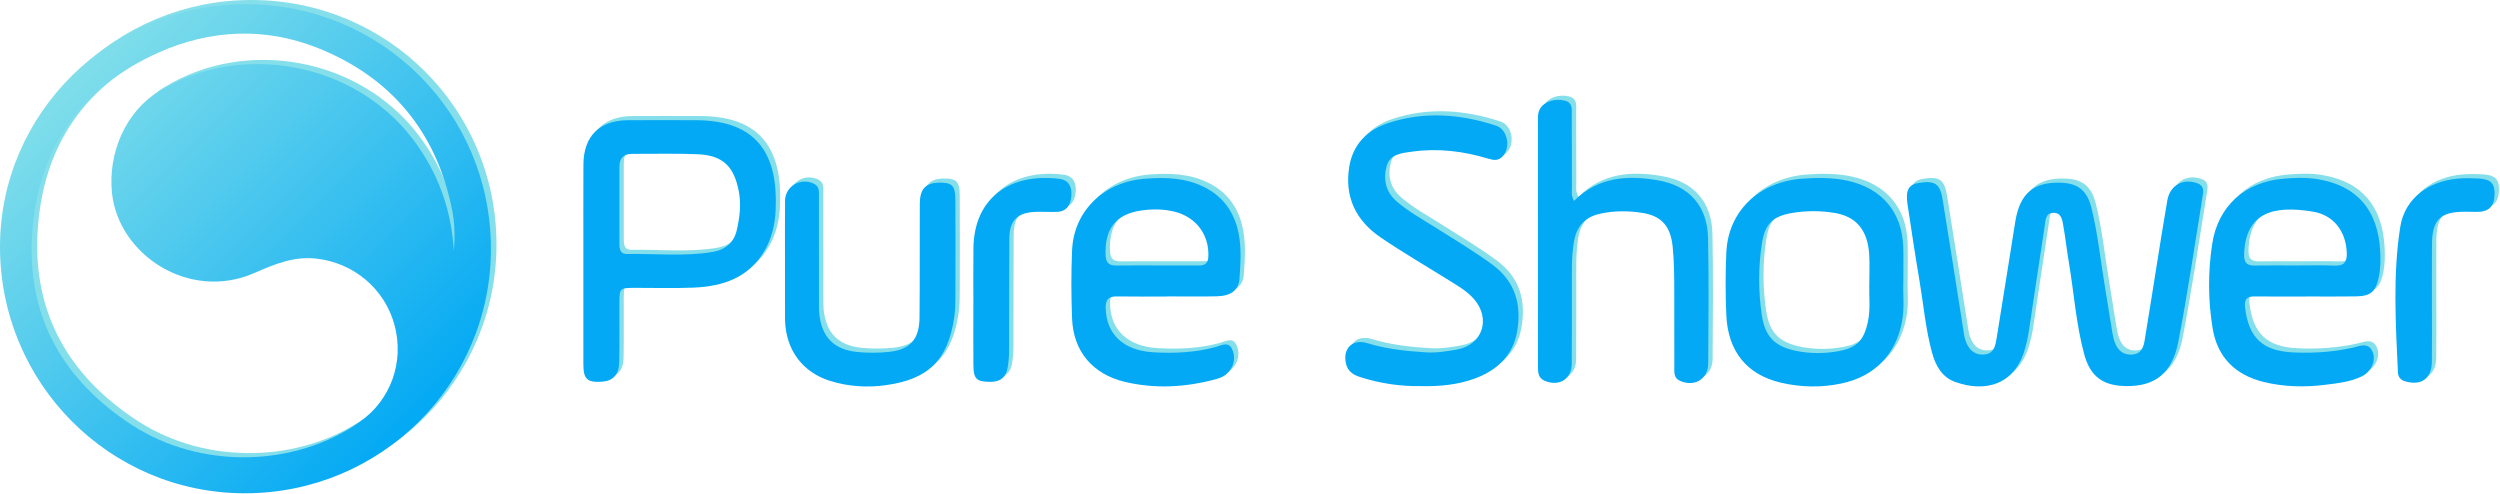 <svg width="597" height="118" viewBox="0 0 597 118" fill="none" xmlns="http://www.w3.org/2000/svg">
<path d="M508.955 91.204C503.371 91.187 500.236 89.031 498.768 83.637C496.808 76.425 496.322 68.941 495.081 61.593C494.592 58.705 494.276 55.79 493.763 52.908C493.52 51.547 493.321 49.807 491.431 49.827C489.457 49.846 489.517 51.67 489.314 53.001C488 61.51 486.762 70.029 485.464 78.538C485.264 79.85 484.938 81.151 484.575 82.429C482.14 90.994 475.041 92.761 467.923 90.202C464.815 89.084 463.308 86.385 462.466 83.377C460.888 77.716 460.403 71.853 459.428 66.079C458.406 60.043 457.501 53.983 456.582 47.926C456.047 44.402 456.775 43.061 459.321 42.675C463.158 42.093 464.333 42.865 464.958 46.715C466.665 57.227 468.303 67.753 469.97 78.272C470.066 78.885 470.143 79.51 470.333 80.096C471.021 82.199 472.226 83.75 474.699 83.67C477.261 83.587 477.551 81.523 477.85 79.72C479.384 70.435 480.802 61.134 482.313 51.846C483.381 45.284 486.609 42.509 492.882 42.629C497.184 42.712 499.427 44.382 500.489 48.665C502.006 54.791 502.629 61.081 503.673 67.297C504.306 71.061 504.875 74.835 505.504 78.602C505.633 79.387 505.83 80.176 506.123 80.915C506.848 82.735 508.116 83.81 510.209 83.68C512.266 83.553 512.885 82.079 513.161 80.445C514.133 74.668 515.021 68.878 515.953 63.094C516.828 57.66 517.663 52.219 518.615 46.802C519.251 43.191 522.499 41.48 525.88 42.805C527.164 43.307 527.284 44.342 527.104 45.437C525.187 57.174 523.477 68.954 521.224 80.628C519.776 88.136 515.717 91.227 508.951 91.204H508.955Z" fill="#84DFEB"/>
<path d="M140.355 61.74C140.355 53.923 140.329 46.109 140.365 38.293C140.399 31.527 144.189 27.757 150.981 27.714C156.419 27.677 161.853 27.687 167.29 27.71C182.272 27.77 186.864 36.326 186.269 49.201C186.119 52.475 185.407 55.707 183.746 58.648C179.982 65.311 173.74 67.391 166.651 67.69C162.026 67.886 157.384 67.733 152.748 67.747C149.014 67.757 148.968 67.8 148.954 71.41C148.941 76.116 149.004 80.825 148.911 85.53C148.855 88.469 147.4 89.986 144.825 90.156C141.271 90.389 140.365 89.573 140.355 85.986C140.336 77.903 140.349 69.823 140.352 61.74H140.355ZM148.964 47.907C148.964 51.015 148.964 54.126 148.964 57.234C148.964 58.475 149.147 59.687 150.745 59.657C157.593 59.534 164.472 60.316 171.29 59.158C174.292 58.648 176.319 56.918 177.004 53.9C177.693 50.858 178.076 47.807 177.467 44.662C176.312 38.692 173.626 36.076 167.577 35.83C162.415 35.62 157.237 35.773 152.066 35.747C149.963 35.737 148.948 36.745 148.964 38.845C148.984 41.867 148.971 44.885 148.964 47.907Z" fill="#84DFEB"/>
<path d="M340.514 91.204C335.572 91.314 330.747 90.588 326.035 89.107C324.358 88.582 322.933 87.809 322.481 85.883C321.626 82.236 323.995 79.859 327.586 80.958C332.141 82.355 336.817 82.848 341.532 83.147C344.048 83.307 346.524 82.908 348.97 82.472C355.076 81.384 357.146 75.134 353.02 70.405C351.356 68.499 349.169 67.264 347.056 65.943C341.622 62.545 336.071 59.324 330.774 55.723C324.833 51.69 322.055 46.016 323.266 38.755C324.165 33.381 327.602 30.02 332.564 28.386C341.163 25.554 349.798 26.223 358.291 29.005C361.063 29.913 361.861 34.149 359.901 36.322C358.883 37.454 357.752 37.287 356.484 36.905C350.537 35.101 344.487 34.352 338.288 35.211C335.785 35.557 332.99 35.787 332.188 38.639C331.303 41.783 331.928 44.828 334.6 47.128C337.519 49.637 340.893 51.47 344.125 53.517C348.634 56.372 353.229 59.098 357.525 62.286C362.966 66.322 364.417 71.863 363.342 78.126C362.357 83.889 358.547 87.473 353.139 89.433C349.06 90.911 344.817 91.297 340.511 91.207L340.514 91.204Z" fill="#84DFEB"/>
<path d="M551.593 69.81C547.583 69.81 543.576 69.85 539.566 69.793C537.61 69.763 536.918 70.405 537.17 72.495C538.039 79.657 541.343 82.825 548.661 83.164C553.486 83.387 558.262 83.074 562.994 82.006C564.624 81.637 566.591 80.642 567.619 83.024C568.495 85.051 567.333 87.756 565.104 88.855C562.342 90.216 559.307 90.518 556.302 90.894C551.4 91.507 546.521 91.404 541.71 90.239C534.884 88.585 530.578 84.385 529.427 77.42C528.322 70.735 528.302 63.956 529.317 57.277C530.695 48.206 537.134 42.456 546.325 41.677C549.067 41.444 551.859 41.344 554.591 41.803C563.899 43.374 568.877 49.111 569.433 58.865C569.553 60.988 569.546 63.114 569.09 65.228C568.348 68.675 567.22 69.72 563.619 69.783C559.613 69.853 555.603 69.8 551.593 69.8V69.816V69.81ZM549.017 62.399C552.215 62.399 555.417 62.309 558.611 62.429C560.891 62.515 561.526 61.51 561.456 59.397C561.287 54.366 558.428 50.396 553.407 49.554C544.086 47.986 537.327 49.65 536.951 59.607C536.881 61.48 537.38 62.459 539.423 62.416C542.621 62.349 545.819 62.399 549.017 62.402V62.399Z" fill="#84DFEB"/>
<path d="M279.708 69.813C275.695 69.813 271.685 69.859 267.672 69.793C265.668 69.76 265.039 70.665 265.079 72.555C265.209 78.805 269.296 82.715 276.457 83.131C281.455 83.42 286.43 83.207 291.312 81.883C292.593 81.537 294.304 80.508 295.172 82.189C296.037 83.863 295.941 85.813 294.713 87.483C293.941 88.532 292.873 89.147 291.635 89.487C284.38 91.48 277.059 91.942 269.698 90.202C261.978 88.379 257.352 82.924 257.053 75.037C256.846 69.627 256.823 64.192 257.056 58.785C257.462 49.347 264.657 42.386 274.643 41.663C279.369 41.321 284.078 41.447 288.503 43.63C292.7 45.697 295.302 48.965 296.517 53.41C297.615 57.434 297.305 61.533 297.026 65.597C296.843 68.299 294.959 69.677 291.731 69.76C287.721 69.859 283.708 69.783 279.698 69.783V69.813H279.708ZM277.482 62.392C280.77 62.392 284.061 62.382 287.349 62.395C288.693 62.402 289.495 61.969 289.588 60.435C289.898 55.207 286.773 50.905 281.655 49.587C279.023 48.908 276.35 48.885 273.712 49.251C267.529 50.103 264.823 53.577 265.059 59.883C265.126 61.687 265.808 62.445 267.615 62.415C270.903 62.359 274.194 62.399 277.482 62.392Z" fill="#84DFEB"/>
<path d="M376.923 46.988C382.727 41.211 389.725 40.802 396.993 42.069C404.523 43.381 408.786 48.252 408.936 55.916C409.129 65.863 409.043 75.816 408.973 85.766C408.946 89.577 405.685 91.493 402.201 89.936C400.733 89.28 400.88 87.956 400.876 86.735C400.856 80.695 400.86 74.652 400.863 68.608C400.863 65.058 400.843 61.514 400.487 57.966C400.004 53.138 397.944 50.569 393.199 49.837C389.855 49.321 386.454 49.297 383.099 50.053C379.442 50.875 377.499 53.131 376.886 56.815C376.297 60.355 376.424 63.896 376.411 67.447C376.387 73.577 376.437 79.707 376.384 85.84C376.351 89.56 373.379 91.394 369.915 89.933C368.377 89.284 368.321 87.933 368.317 86.575C368.307 80.266 368.307 73.959 368.307 67.65C368.307 54.589 368.307 41.53 368.314 28.469C368.314 27.321 368.181 26.146 368.757 25.071C369.702 23.308 372.274 22.436 374.65 23.018C376.763 23.537 376.377 25.241 376.387 26.682C376.427 32.369 376.391 38.053 376.417 43.74C376.421 44.688 376.178 45.684 376.93 46.988H376.923Z" fill="#84DFEB"/>
<path d="M455.547 66.845C455.431 69.058 455.883 72.445 455.251 75.79C453.747 83.736 448.652 88.934 440.722 90.592C435.94 91.59 431.145 91.497 426.406 90.409C418.213 88.525 413.651 82.944 413.284 74.159C413.078 69.197 413.065 64.209 413.294 59.251C413.744 49.474 421.015 42.446 431.414 41.673C435.045 41.404 438.702 41.384 442.322 42.179C450.436 43.966 455.267 49.66 455.537 57.966C455.62 60.539 455.55 63.114 455.55 66.841L455.547 66.845ZM447.431 66.885C447.431 64.489 447.557 62.086 447.404 59.7C447.038 53.976 444.303 50.675 439.101 49.84C435.757 49.301 432.336 49.297 428.991 49.863C424.359 50.648 422.519 52.465 421.79 57.144C420.912 62.775 420.925 68.475 421.737 74.099C422.522 79.52 424.932 81.826 430.299 82.861C433.464 83.47 436.699 83.447 439.863 82.904C444.489 82.112 446.193 80.269 447.138 75.64C447.73 72.735 447.344 69.8 447.427 66.881L447.431 66.885Z" fill="#84DFEB"/>
<path d="M188.508 61.327C188.504 56.529 188.464 51.733 188.518 46.935C188.554 43.457 192.248 41.318 195.406 42.882C196.837 43.59 196.598 44.948 196.601 46.156C196.624 54.419 196.611 62.678 196.617 70.941C196.617 71.92 196.591 72.901 196.684 73.87C197.213 79.404 200.118 82.479 205.662 83.048C208.132 83.3 210.664 83.294 213.136 83.058C218.328 82.568 220.571 80.123 220.627 74.851C220.724 65.79 220.644 56.728 220.694 47.667C220.714 44.149 222.055 42.718 225.153 42.629C228.304 42.539 229.156 43.268 229.18 46.472C229.233 54.023 229.22 61.574 229.193 69.124C229.186 70.984 229.196 72.868 228.927 74.702C227.423 84.958 222.877 89.543 212.604 90.981C208.158 91.603 203.696 91.324 199.366 89.993C192.764 87.959 188.794 82.695 188.524 75.71C188.514 75.444 188.508 75.177 188.508 74.911C188.508 70.379 188.508 65.85 188.504 61.317L188.508 61.327Z" fill="#84DFEB"/>
<path d="M233.493 71.783C233.493 67.257 233.44 62.732 233.506 58.209C233.679 46.116 242.425 40.266 254.018 41.72C256.404 42.02 257.047 43.803 256.877 45.807C256.711 47.753 255.902 49.487 253.536 49.594C251.849 49.67 250.152 49.54 248.461 49.594C244.025 49.73 242.105 51.577 242.068 56C241.995 64.961 242.048 73.923 242.012 82.885C242.005 84.206 241.889 85.543 241.666 86.848C241.286 89.084 239.952 90.192 237.589 90.192C234.278 90.192 233.516 89.547 233.493 86.162C233.463 81.37 233.486 76.578 233.486 71.79L233.493 71.783Z" fill="#84DFEB"/>
<path d="M581.792 71.27C581.789 75.972 581.832 80.675 581.776 85.377C581.729 89.453 579.253 91.2 575.36 90.059C574.252 89.733 573.722 88.981 573.672 87.929C573.14 76.329 572.425 64.675 574.235 53.164C575.3 46.392 581.027 42.196 588.152 41.647C589.746 41.524 591.36 41.544 592.957 41.637C595.902 41.806 596.864 42.858 596.75 45.593C596.637 48.346 595.343 49.597 592.574 49.607C591.596 49.61 590.614 49.563 589.636 49.567C583.756 49.583 581.849 51.477 581.802 57.43C581.766 62.042 581.796 66.658 581.792 71.27Z" fill="#84DFEB"/>
<path d="M507.907 92.199C502.323 92.182 499.188 90.026 497.72 84.632C495.76 77.42 495.275 69.936 494.033 62.589C493.544 59.7 493.228 56.785 492.716 53.903C492.473 52.542 492.273 50.802 490.383 50.822C488.409 50.842 488.469 52.665 488.266 53.996C486.952 62.505 485.714 71.025 484.416 79.534C484.216 80.845 483.89 82.146 483.528 83.424C481.092 91.989 473.994 93.756 466.875 91.197C463.767 90.079 462.26 87.38 461.418 84.372C459.841 78.712 459.355 72.848 458.38 67.074C457.358 61.038 456.453 54.978 455.534 48.922C454.999 45.397 455.727 44.056 458.273 43.67C462.11 43.088 463.285 43.86 463.91 47.71C465.618 58.223 467.255 68.748 468.922 79.267C469.019 79.88 469.095 80.505 469.285 81.091C469.974 83.194 471.178 84.745 473.651 84.665C476.213 84.582 476.503 82.519 476.802 80.715C478.336 71.43 479.754 62.129 481.265 52.842C482.333 46.279 485.561 43.504 491.834 43.624C496.136 43.707 498.379 45.377 499.441 49.66C500.958 55.787 501.581 62.076 502.626 68.292C503.258 72.056 503.827 75.83 504.456 79.597C504.586 80.382 504.782 81.171 505.075 81.91C505.8 83.73 507.068 84.805 509.161 84.675C511.218 84.549 511.837 83.074 512.113 81.44C513.085 75.663 513.973 69.873 514.905 64.089C515.78 58.655 516.616 53.214 517.567 47.797C518.203 44.186 521.451 42.476 524.832 43.8C526.116 44.303 526.236 45.337 526.056 46.432C524.14 58.169 522.429 69.95 520.176 81.623C518.729 89.131 514.669 92.222 507.903 92.199H507.907Z" fill="#03A9F4"/>
<path d="M139.311 62.735C139.311 54.918 139.284 47.105 139.321 39.288C139.354 32.522 143.144 28.752 149.936 28.709C155.374 28.672 160.808 28.682 166.245 28.705C181.227 28.765 185.819 37.321 185.224 50.196C185.074 53.471 184.362 56.702 182.701 59.644C178.938 66.306 172.695 68.386 165.607 68.685C160.981 68.882 156.339 68.728 151.703 68.742C147.969 68.752 147.923 68.795 147.909 72.406C147.896 77.111 147.959 81.82 147.866 86.525C147.81 89.464 146.355 90.981 143.78 91.151C140.226 91.384 139.321 90.569 139.311 86.981C139.291 78.898 139.304 70.818 139.307 62.735H139.311ZM147.919 48.902C147.919 52.01 147.919 55.121 147.919 58.229C147.919 59.471 148.103 60.682 149.7 60.652C156.548 60.529 163.427 61.311 170.245 60.153C173.247 59.644 175.274 57.913 175.959 54.895C176.648 51.853 177.031 48.802 176.422 45.657C175.267 39.687 172.581 37.071 166.532 36.825C161.37 36.615 156.192 36.769 151.021 36.742C148.918 36.732 147.903 37.74 147.919 39.84C147.939 42.862 147.926 45.88 147.919 48.902Z" fill="#03A9F4"/>
<path d="M339.465 92.199C334.523 92.309 329.698 91.583 324.986 90.102C323.309 89.577 321.885 88.805 321.432 86.878C320.577 83.231 322.946 80.855 326.537 81.953C331.092 83.35 335.768 83.843 340.483 84.142C342.999 84.302 345.475 83.903 347.921 83.467C354.027 82.379 356.097 76.129 351.971 71.4C350.307 69.494 348.121 68.259 346.007 66.938C340.573 63.54 335.023 60.319 329.725 56.718C323.785 52.685 321.006 47.011 322.217 39.75C323.116 34.376 326.553 31.015 331.515 29.381C340.114 26.549 348.75 27.218 357.242 30C360.014 30.908 360.813 35.145 358.853 37.318C357.834 38.449 356.703 38.283 355.435 37.9C349.488 36.096 343.438 35.347 337.239 36.206C334.736 36.552 331.941 36.782 331.139 39.634C330.254 42.778 330.879 45.823 333.552 48.123C336.47 50.632 339.844 52.465 343.076 54.512C347.585 57.367 352.18 60.093 356.477 63.281C361.917 67.317 363.368 72.858 362.293 79.121C361.308 84.885 357.498 88.469 352.091 90.428C348.011 91.906 343.768 92.292 339.462 92.202L339.465 92.199Z" fill="#03A9F4"/>
<path d="M550.545 70.805C546.535 70.805 542.529 70.845 538.519 70.788C536.562 70.758 535.87 71.401 536.123 73.49C536.991 80.652 540.296 83.82 547.613 84.159C552.439 84.382 557.214 84.069 561.946 83.001C563.577 82.632 565.543 81.637 566.572 84.019C567.447 86.046 566.285 88.751 564.056 89.85C561.294 91.211 558.259 91.513 555.254 91.89C550.352 92.502 545.474 92.399 540.662 91.234C533.836 89.58 529.53 85.38 528.379 78.415C527.274 71.73 527.254 64.951 528.269 58.273C529.647 49.201 536.086 43.451 545.277 42.672C548.019 42.439 550.811 42.339 553.543 42.798C562.851 44.369 567.829 50.106 568.385 59.86C568.505 61.983 568.498 64.109 568.042 66.223C567.3 69.67 566.172 70.715 562.572 70.778C558.565 70.848 554.555 70.795 550.545 70.795V70.812V70.805ZM547.969 63.394C551.167 63.394 554.369 63.304 557.563 63.424C559.843 63.51 560.478 62.505 560.409 60.392C560.239 55.361 557.38 51.391 552.359 50.549C543.038 48.981 536.279 50.645 535.903 60.602C535.833 62.475 536.332 63.454 538.375 63.411C541.573 63.344 544.771 63.394 547.969 63.397V63.394Z" fill="#03A9F4"/>
<path d="M278.663 70.808C274.65 70.808 270.64 70.855 266.627 70.788C264.623 70.755 263.994 71.66 264.034 73.55C264.164 79.8 268.251 83.71 275.412 84.126C280.41 84.415 285.385 84.202 290.267 82.878C291.548 82.532 293.259 81.504 294.127 83.184C294.993 84.858 294.896 86.808 293.668 88.478C292.896 89.527 291.828 90.142 290.59 90.482C283.335 92.475 276.014 92.938 268.653 91.197C260.933 89.374 256.307 83.919 256.008 76.033C255.802 70.622 255.778 65.187 256.011 59.78C256.417 50.342 263.612 43.381 273.598 42.658C278.324 42.316 283.033 42.442 287.459 44.625C291.655 46.692 294.257 49.96 295.472 54.406C296.57 58.429 296.26 62.529 295.981 66.592C295.798 69.294 293.914 70.672 290.686 70.755C286.677 70.855 282.663 70.778 278.653 70.778V70.808H278.663ZM276.437 63.387C279.725 63.387 283.016 63.377 286.304 63.391C287.648 63.397 288.45 62.965 288.543 61.43C288.853 56.203 285.728 51.9 280.61 50.582C277.978 49.903 275.306 49.88 272.667 50.246C266.484 51.098 263.778 54.572 264.014 60.878C264.081 62.682 264.763 63.44 266.57 63.41C269.858 63.354 273.149 63.394 276.437 63.387Z" fill="#03A9F4"/>
<path d="M375.874 47.983C381.678 42.206 388.676 41.797 395.944 43.065C403.475 44.376 407.737 49.248 407.887 56.911C408.08 66.858 407.994 76.811 407.924 86.761C407.897 90.572 404.636 92.489 401.152 90.931C399.684 90.275 399.831 88.951 399.827 87.73C399.807 81.69 399.811 75.647 399.814 69.603C399.814 66.053 399.794 62.509 399.438 58.961C398.955 54.133 396.896 51.564 392.15 50.832C388.806 50.316 385.405 50.292 382.05 51.048C378.393 51.87 376.45 54.126 375.838 57.81C375.249 61.351 375.375 64.891 375.362 68.442C375.338 74.572 375.388 80.702 375.335 86.835C375.302 90.555 372.33 92.389 368.866 90.928C367.328 90.279 367.272 88.928 367.269 87.57C367.259 81.261 367.259 74.954 367.259 68.645C367.259 55.584 367.259 42.526 367.265 29.464C367.265 28.316 367.132 27.141 367.708 26.066C368.653 24.303 371.225 23.431 373.601 24.013C375.714 24.532 375.328 26.236 375.338 27.677C375.378 33.364 375.342 39.048 375.368 44.735C375.372 45.684 375.129 46.679 375.881 47.983H375.874Z" fill="#03A9F4"/>
<path d="M454.502 67.84C454.386 70.053 454.838 73.44 454.206 76.785C452.702 84.731 447.607 89.93 439.677 91.587C434.895 92.585 430.1 92.492 425.361 91.404C417.168 89.52 412.606 83.939 412.24 75.154C412.033 70.192 412.02 65.204 412.25 60.246C412.699 50.469 419.97 43.441 430.369 42.669C434 42.399 437.657 42.379 441.278 43.174C449.391 44.961 454.223 50.655 454.492 58.961C454.575 61.534 454.505 64.109 454.505 67.837L454.502 67.84ZM446.386 67.88C446.386 65.484 446.512 63.081 446.359 60.695C445.993 54.971 443.258 51.67 438.056 50.835C434.712 50.296 431.291 50.292 427.947 50.858C423.314 51.644 421.474 53.461 420.745 58.139C419.867 63.77 419.88 69.47 420.692 75.094C421.477 80.515 423.887 82.821 429.254 83.856C432.419 84.465 435.654 84.442 438.818 83.9C443.444 83.108 445.148 81.264 446.093 76.635C446.685 73.73 446.299 70.795 446.382 67.876L446.386 67.88Z" fill="#03A9F4"/>
<path d="M187.463 62.322C187.459 57.524 187.42 52.728 187.473 47.93C187.509 44.452 191.203 42.313 194.361 43.877C195.792 44.586 195.553 45.943 195.556 47.151C195.579 55.414 195.566 63.673 195.573 71.936C195.573 72.915 195.546 73.896 195.639 74.865C196.168 80.399 199.073 83.474 204.617 84.043C207.087 84.296 209.619 84.289 212.092 84.053C217.283 83.564 219.526 81.118 219.582 75.847C219.679 66.785 219.599 57.724 219.649 48.662C219.669 45.145 221.01 43.714 224.108 43.624C227.259 43.534 228.111 44.263 228.135 47.467C228.188 55.018 228.175 62.569 228.148 70.119C228.141 71.98 228.151 73.863 227.882 75.697C226.378 85.953 221.832 90.538 211.559 91.976C207.113 92.598 202.651 92.319 198.321 90.988C191.719 88.954 187.749 83.69 187.479 76.705C187.469 76.439 187.463 76.173 187.463 75.906C187.463 71.374 187.463 66.845 187.459 62.312L187.463 62.322Z" fill="#03A9F4"/>
<path d="M232.445 72.778C232.445 68.252 232.392 63.727 232.458 59.204C232.631 47.111 241.377 41.261 252.971 42.715C255.357 43.015 255.999 44.798 255.829 46.802C255.663 48.748 254.854 50.482 252.488 50.589C250.801 50.665 249.104 50.535 247.413 50.589C242.977 50.725 241.057 52.572 241.021 56.995C240.947 65.956 241.001 74.918 240.964 83.88C240.957 85.201 240.841 86.538 240.618 87.843C240.239 90.079 238.904 91.187 236.541 91.187C233.23 91.187 232.468 90.542 232.445 87.157C232.415 82.365 232.438 77.573 232.438 72.785L232.445 72.778Z" fill="#03A9F4"/>
<path d="M580.744 72.262C580.741 76.964 580.784 81.666 580.728 86.368C580.681 90.445 578.205 92.192 574.312 91.051C573.204 90.725 572.675 89.972 572.625 88.921C572.092 77.32 571.377 65.666 573.187 54.156C574.252 47.384 579.979 43.188 587.104 42.638C588.698 42.515 590.312 42.535 591.909 42.628C594.854 42.798 595.816 43.85 595.703 46.585C595.589 49.337 594.295 50.588 591.526 50.598C590.548 50.602 589.566 50.555 588.588 50.559C582.708 50.575 580.801 52.469 580.754 58.422C580.718 63.034 580.748 67.65 580.744 72.262Z" fill="#03A9F4"/>
<path d="M60.023 5.10492e-06C92.548 0.013 118.581 26.006 118.561 58.445C118.541 90.701 92.242 116.814 59.793 116.798C27.431 116.781 1.281 90.405 1.331 57.83C1.381 26.006 27.787 -0.013 60.023 5.10492e-06ZM109.726 59.018C109.969 55.74 109.956 52.485 109.317 49.241C105.61 30.459 94.605 17.321 77.028 10.386C64.615 5.487 51.63 6.01 39.251 11.531C20.293 19.986 10.166 34.941 8.978 55.331C7.837 74.911 16.596 89.989 32.965 100.575C49.278 111.124 71.806 110.628 87.27 99.723C94.638 94.528 97.896 85.477 95.56 76.688C93.24 67.963 85.756 61.74 76.848 60.752C71.407 60.149 66.772 62.153 61.999 64.226C46.439 70.994 29.577 59.77 28.07 45.078C27.095 35.57 31.281 25.707 39.284 20.808C58.898 8.805 85.943 13.887 99.879 32.179C105.929 40.12 109.144 49.078 109.723 59.018H109.726Z" fill="#84DFEB"/>
<path d="M58.692 0.999C91.217 1.012 117.25 27.005 117.23 59.444C117.21 91.7 90.911 117.813 58.462 117.796C26.1 117.783 -0.05 91.407 7.13445e-05 58.832C0.05 27.005 26.456 0.985 58.692 0.999ZM108.395 60.016C108.638 56.739 108.625 53.484 107.986 50.239C104.279 31.457 93.274 18.32 75.697 11.384C63.284 6.486 50.299 7.008 37.92 12.529C18.962 20.985 8.835 35.94 7.647 56.329C6.506 75.91 15.264 90.988 31.634 101.573C47.946 112.122 70.475 111.627 85.939 100.722C93.307 95.527 96.565 86.475 94.229 77.687C91.909 68.961 84.425 62.739 75.517 61.75C70.076 61.148 65.441 63.151 60.668 65.224C45.108 71.993 28.246 60.768 26.739 46.076C25.764 36.569 29.95 26.706 37.953 21.807C57.567 9.804 84.612 14.885 98.548 33.178C104.598 41.118 107.813 50.076 108.392 60.016H108.395Z" fill="url(#paint0_linear_602_19935)"/>
<defs>
<linearGradient id="paint0_linear_602_19935" x1="17.288" y1="17.96" x2="100.029" y2="100.702" gradientUnits="userSpaceOnUse">
<stop stop-color="#80DEEA"/>
<stop offset="1" stop-color="#03A9F4"/>
</linearGradient>
</defs>
</svg>
